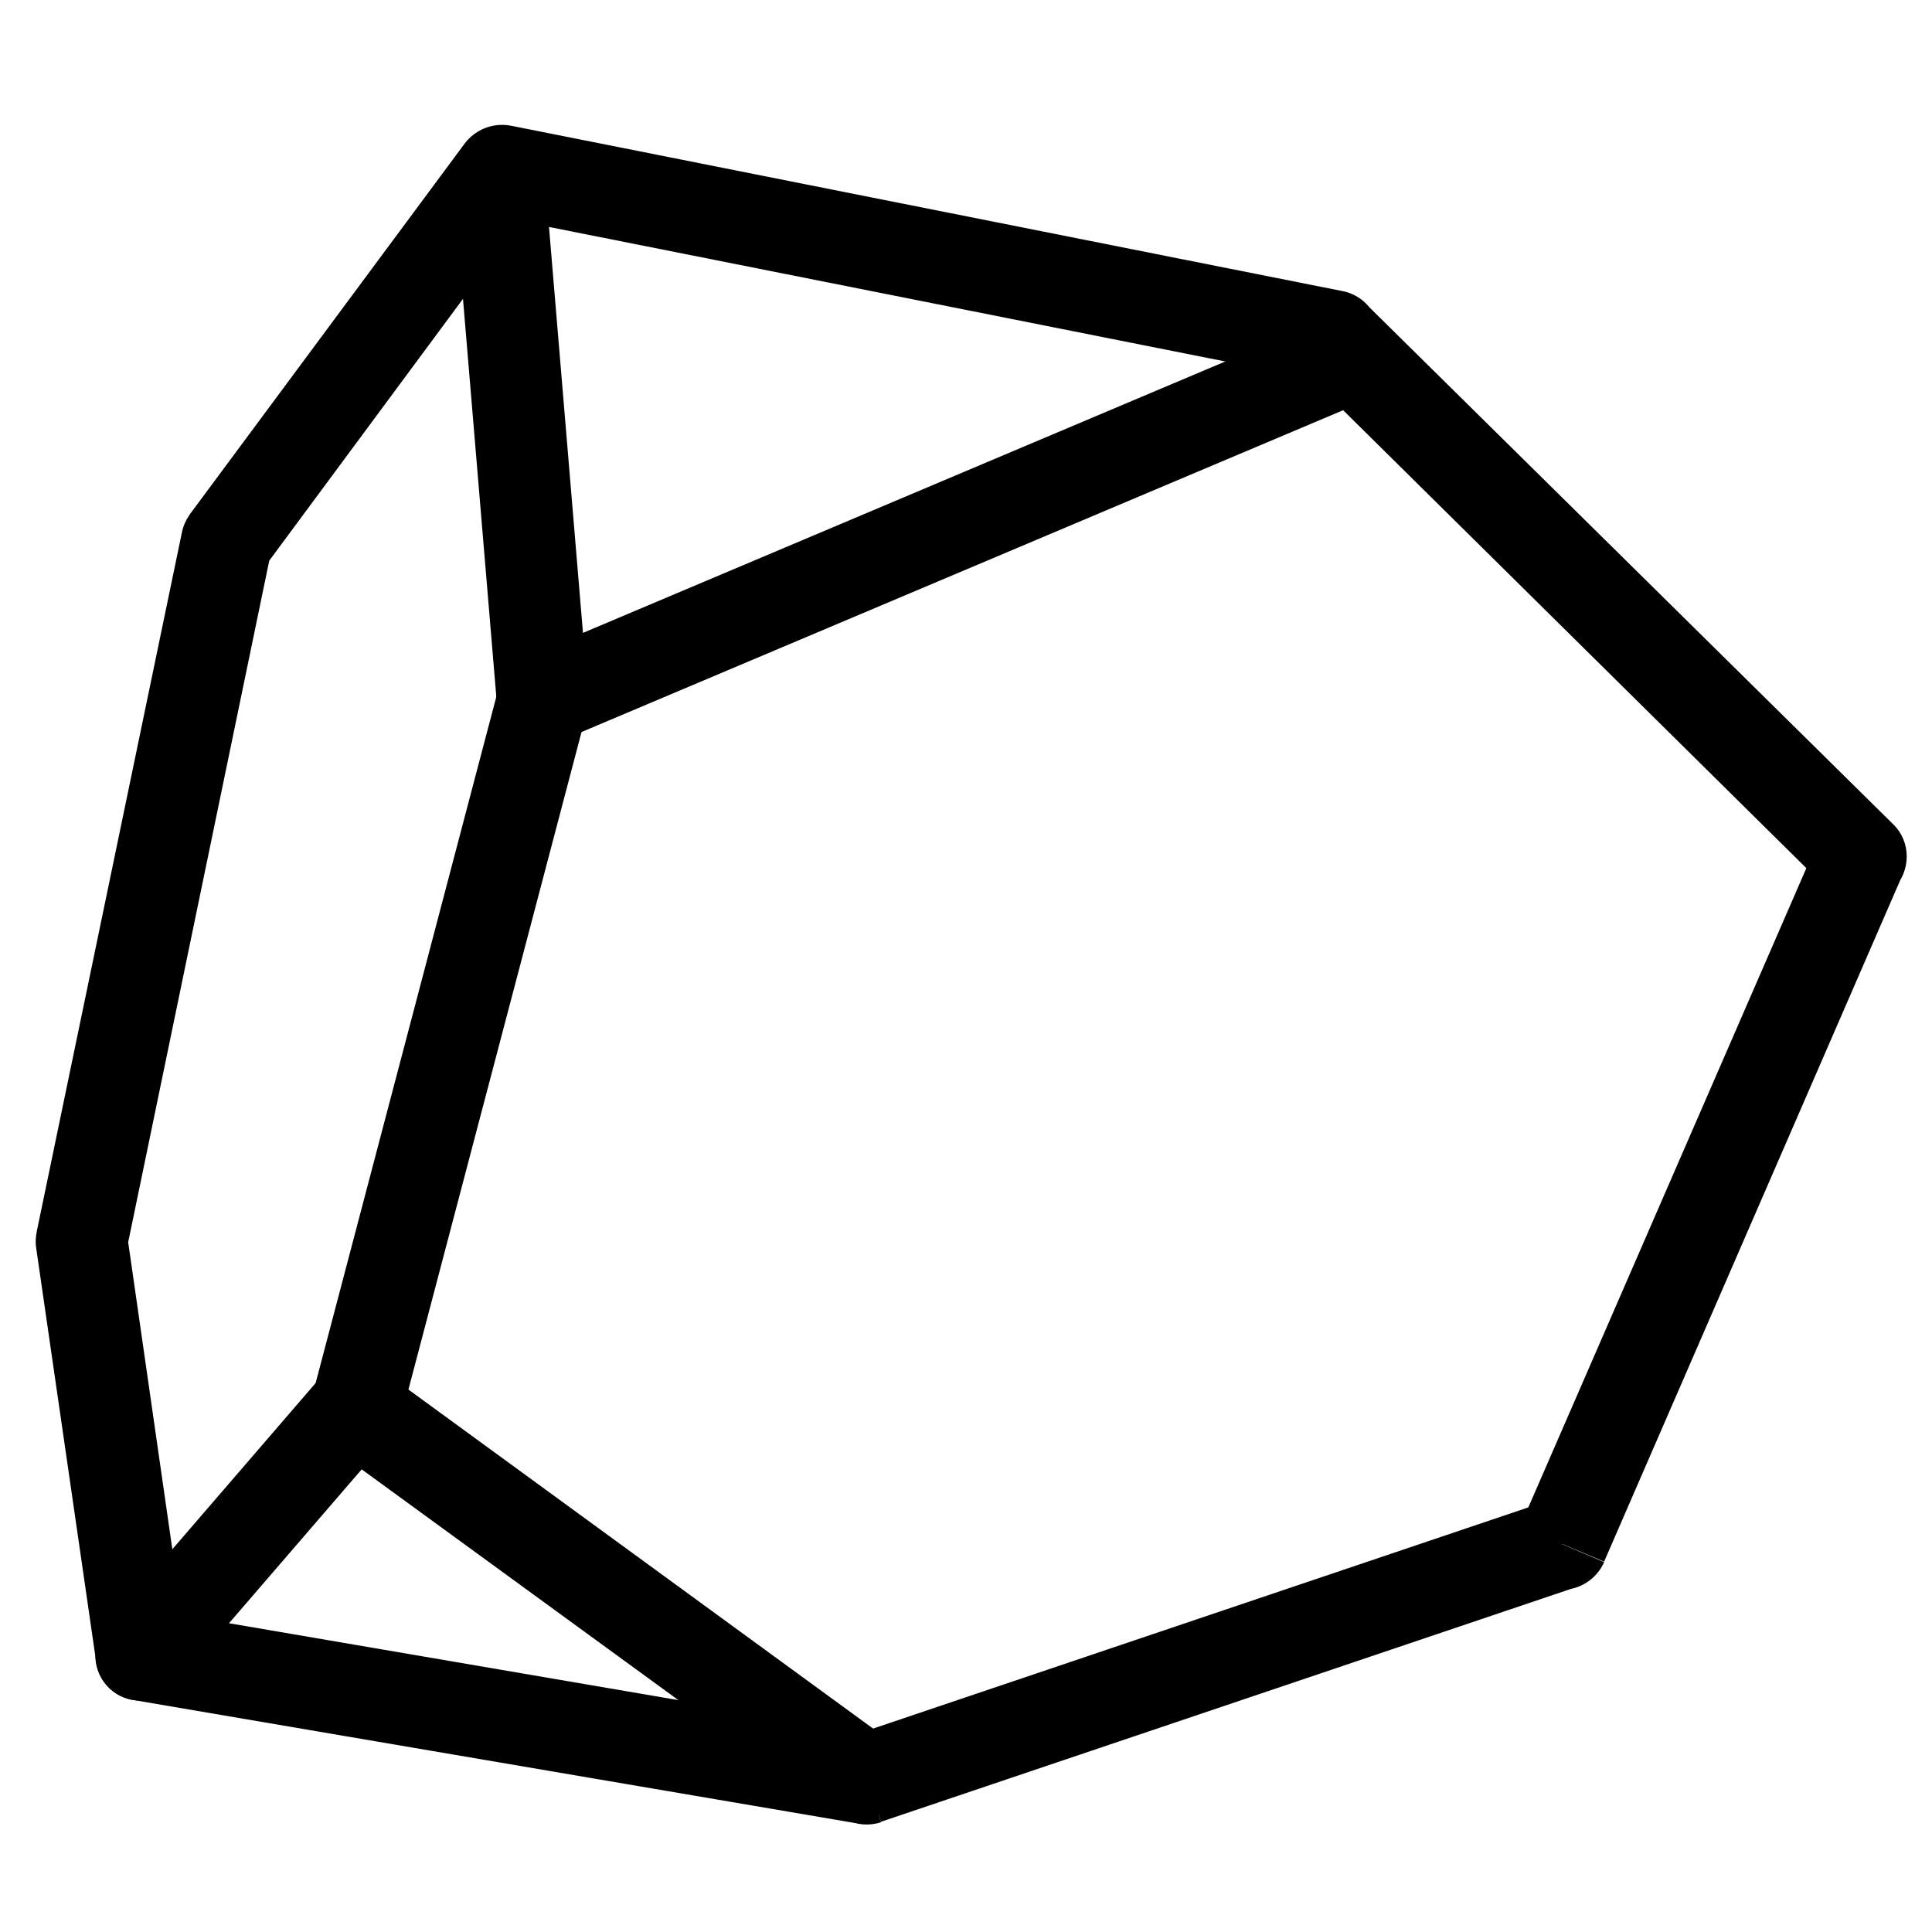 <?xml version="1.0" encoding="UTF-8" standalone="no"?>
<!-- Created with Inkscape (http://www.inkscape.org/) -->

<svg stroke="currentColor" fill="currentColor"
   xmlns:dc="http://purl.org/dc/elements/1.1/"
   xmlns:cc="http://creativecommons.org/ns#"
   xmlns:rdf="http://www.w3.org/1999/02/22-rdf-syntax-ns#"
   xmlns:svg="http://www.w3.org/2000/svg"
   xmlns="http://www.w3.org/2000/svg"
   xmlns:sodipodi="http://sodipodi.sourceforge.net/DTD/sodipodi-0.dtd"
   xmlns:inkscape="http://www.inkscape.org/namespaces/inkscape"
   width="1000"
   height="1000"
   id="svg4152"
   version="1.1"
   inkscape:version="0.91 r13725"
   viewBox="0 0 1000 1000"
   sodipodi:docname="misc cristal.svg">
  <defs
     id="defs5498">
    <marker
       inkscape:isstock="true"
       style="overflow:visible"
       id="marker4233"
       refX="0.0"
       refY="0.0"
       orient="auto"
       inkscape:stockid="TriangleOutL">
      <path
         transform="scale(0.8)"
         style="fill-rule:evenodd;stroke-width:1pt;stroke-opacity:1;fill:#000000;fill-opacity:1"
         d="M 5.77,0.0 L -2.88,5.0 L -2.88,-5.0 L 5.77,0.0 z "
         id="path4235" />
    </marker>
    <marker
       inkscape:isstock="true"
       style="overflow:visible"
       id="marker4755"
       refX="0.0"
       refY="0.0"
       orient="auto"
       inkscape:stockid="TriangleOutL">
      <path
         transform="scale(0.8)"
         style="fill-rule:evenodd;stroke-width:1pt;stroke-opacity:1;fill:#000000;fill-opacity:1"
         d="M 5.77,0.0 L -2.88,5.0 L -2.88,-5.0 L 5.77,0.0 z "
         id="path4757" />
    </marker>
    <marker
       inkscape:stockid="Arrow1Lend"
       orient="auto"
       refY="0.0"
       refX="0.0"
       id="Arrow1Lend"
       style="overflow:visible;"
       inkscape:isstock="true">
      <path
         id="path4164"
         d="M 0.0,0.0 L 5.0,-5.0 L -12.5,0.0 L 5.0,5.0 L 0.0,0.0 z "
         style="fill-rule:evenodd;stroke-width:1pt;stroke-opacity:1;fill:#000000;fill-opacity:1"
         transform="scale(0.8) rotate(180) translate(12.5,0)" />
    </marker>
    <marker
       inkscape:stockid="Arrow2Lend"
       orient="auto"
       refY="0.0"
       refX="0.0"
       id="Arrow2Lend"
       style="overflow:visible;"
       inkscape:isstock="true">
      <path
         id="path4182"
         style="fill-rule:evenodd;stroke-width:0.625;stroke-linejoin:round;stroke-opacity:1;fill:#000000;fill-opacity:1"
         d="M 8.719,4.034 L -2.207,0.016 L 8.719,-4.002 C 6.973,-1.63 6.983,1.616 8.719,4.034 z "
         transform="scale(1.1) rotate(180) translate(1,0)" />
    </marker>
    <pattern
       y="0"
       x="0"
       height="6"
       width="6"
       patternUnits="userSpaceOnUse"
       id="EMFhbasepattern" />
  </defs>
  <sodipodi:namedview
     inkscape:window-height="838"
     inkscape:window-width="1440"
     inkscape:pageshadow="2"
     inkscape:pageopacity="0.0"
     borderopacity="1.0"
     bordercolor="#666666"
     pagecolor="#ffffff"
     id="base"
     showgrid="true"
     showguides="true"
     inkscape:guide-bbox="true"
     inkscape:zoom="0.5"
     inkscape:cx="357.82213"
     inkscape:cy="459.29481"
     inkscape:window-x="-8"
     inkscape:window-y="-8"
     inkscape:current-layer="svg4152"
     inkscape:window-maximized="1"
     objecttolerance="20">
    <sodipodi:guide
       orientation="horizontal"
       position="200"
       id="guide5596" />
    <inkscape:grid
       type="xygrid"
       id="grid3430"
       empspacing="50" />
    <sodipodi:guide
       position="550,1000"
       orientation="0,1"
       id="guide4169" />
  </sodipodi:namedview>
  <path
     inkscape:connector-curvature="0"
     id="path3385"
     d="M 984.712,452.914 830.281,808.322 786.839,789.947 941.511,434.296 Z m -176.153,346.337 21.721,9.311 c -5.25,11.936 -19.336,17.667 -31.266,12.41 -11.936,-5.01 -17.426,-19.096 -12.176,-31.025 z m 7.401,22.202 L 456.014,942.943 441.216,898.312 801.159,776.816 Z m -367.345,99.054 7.399,22.676 c -12.412,4.061 -26.017,-2.625 -30.075,-15.035 -4.058,-12.417 2.865,-25.782 15.276,-30.077 z m -4.296,23.391 L 69.098,879.931 77.452,833.149 452.673,897.357 Z M 73.155,856.54 68.859,879.931 C 55.97,877.779 47.377,865.61 49.764,852.479 52.151,839.594 64.562,830.998 77.452,833.149 Z m -23.392,3.58 -31.03,-214.105 47.022,-7.161 30.791,214.106 z m -7.399,-217.685 -23.63,3.58 c -1.91,-12.889 7.161,-25.063 20.05,-27.211 13.128,-1.91 25.063,6.922 26.972,20.05 z m -23.392,-4.774 75.187,-362.093 46.306,9.309 -74.949,362.093 z M 117.313,280.341 94.16,275.568 c 2.626,-12.89 15.276,-21.244 27.927,-18.618 12.889,2.626 21.244,15.037 18.618,27.927 z M 98.218,266.259 240.477,74.351 278.429,102.278 136.409,294.185 Z M 259.573,88.434 240.477,74.351 c 7.877,-10.502 22.676,-12.889 33.178,-5.251 10.503,7.877 12.651,22.676 4.774,33.178 z m 4.774,-23.392 430.839,85.69 -9.789,46.545 -430.836,-85.69 z m 425.823,109.081 5.016,-23.392 c 12.65,2.626 21,15.037 18.375,27.927 -2.865,12.889 -15.275,21.244 -28.164,18.618 z m 16.712,-16.947 273.056,269.482 -33.65,33.894 -272.825,-269.72 z m 256.11,286.428 16.945,-16.947 c 9.311,9.071 9.311,24.107 0,33.656 -9.304,9.309 -24.346,9.547 -33.65,0.239 z"
     style="fill:#000000;fill-opacity:1;fill-rule:nonzero;stroke:none" />
  <path
     inkscape:connector-curvature="0"
     id="path3387"
     d="m 282.248,94.64 c -0.954,-12.889 -12.412,-22.437 -25.54,-21.244 -13.128,1.193 -22.676,12.651 -21.721,25.779 z m 0,0 22.198,265.185 -47.261,4.297 -22.198,-264.946 z m -1.432,267.334 23.63,-2.149 c 0.956,12.89 -8.593,24.585 -21.72,25.779 -13.128,1.193 -24.585,-8.354 -25.54,-21.482 z m -9.071,-21.721 412.935,-174.483 17.899,43.442 -412.932,174.482 z M 702.58,209.211 c 12.176,-5.013 17.907,-18.857 12.891,-31.03 -4.775,-11.934 -18.615,-17.663 -30.79,-12.412 z"
     style="fill:#000000;fill-opacity:1;fill-rule:nonzero;stroke:none" />
  <path
     inkscape:connector-curvature="0"
     id="path3389"
     d="m 55.254,841.264 c -8.593,9.785 -7.638,24.82 2.387,33.417 9.786,8.356 24.824,7.16 33.417,-2.625 z m 0,0 L 165.767,713.087 201.571,743.88 91.057,872.056 Z M 183.669,728.601 165.767,713.087 c 8.593,-10.025 23.63,-11.219 33.416,-2.626 9.786,8.354 10.979,23.394 2.387,33.419 z m 14.083,-19.334 260.411,190 -28.166,38.185 L 169.586,747.694 Z m 232.245,228.185 c 10.502,7.882 25.301,5.49 33.178,-5.25 7.877,-10.5 5.49,-25.301 -5.012,-32.936 z"
     style="fill:#000000;fill-opacity:1;fill-rule:nonzero;stroke:none" />
  <path
     inkscape:connector-curvature="0"
     id="path3391"
     d="m 160.277,727.647 c -3.342,12.653 4.297,25.538 16.948,28.643 12.412,3.34 25.539,-4.295 28.881,-16.945 z m 0,0 98.341,-373.55 45.829,11.695 -98.341,373.553 z M 304.446,365.792 c 3.341,-12.651 -4.058,-25.54 -16.708,-28.881 -12.651,-3.103 -25.779,4.535 -29.12,17.186 z"
     style="fill:#000000;fill-opacity:1;fill-rule:nonzero;stroke:none" />
</svg>
